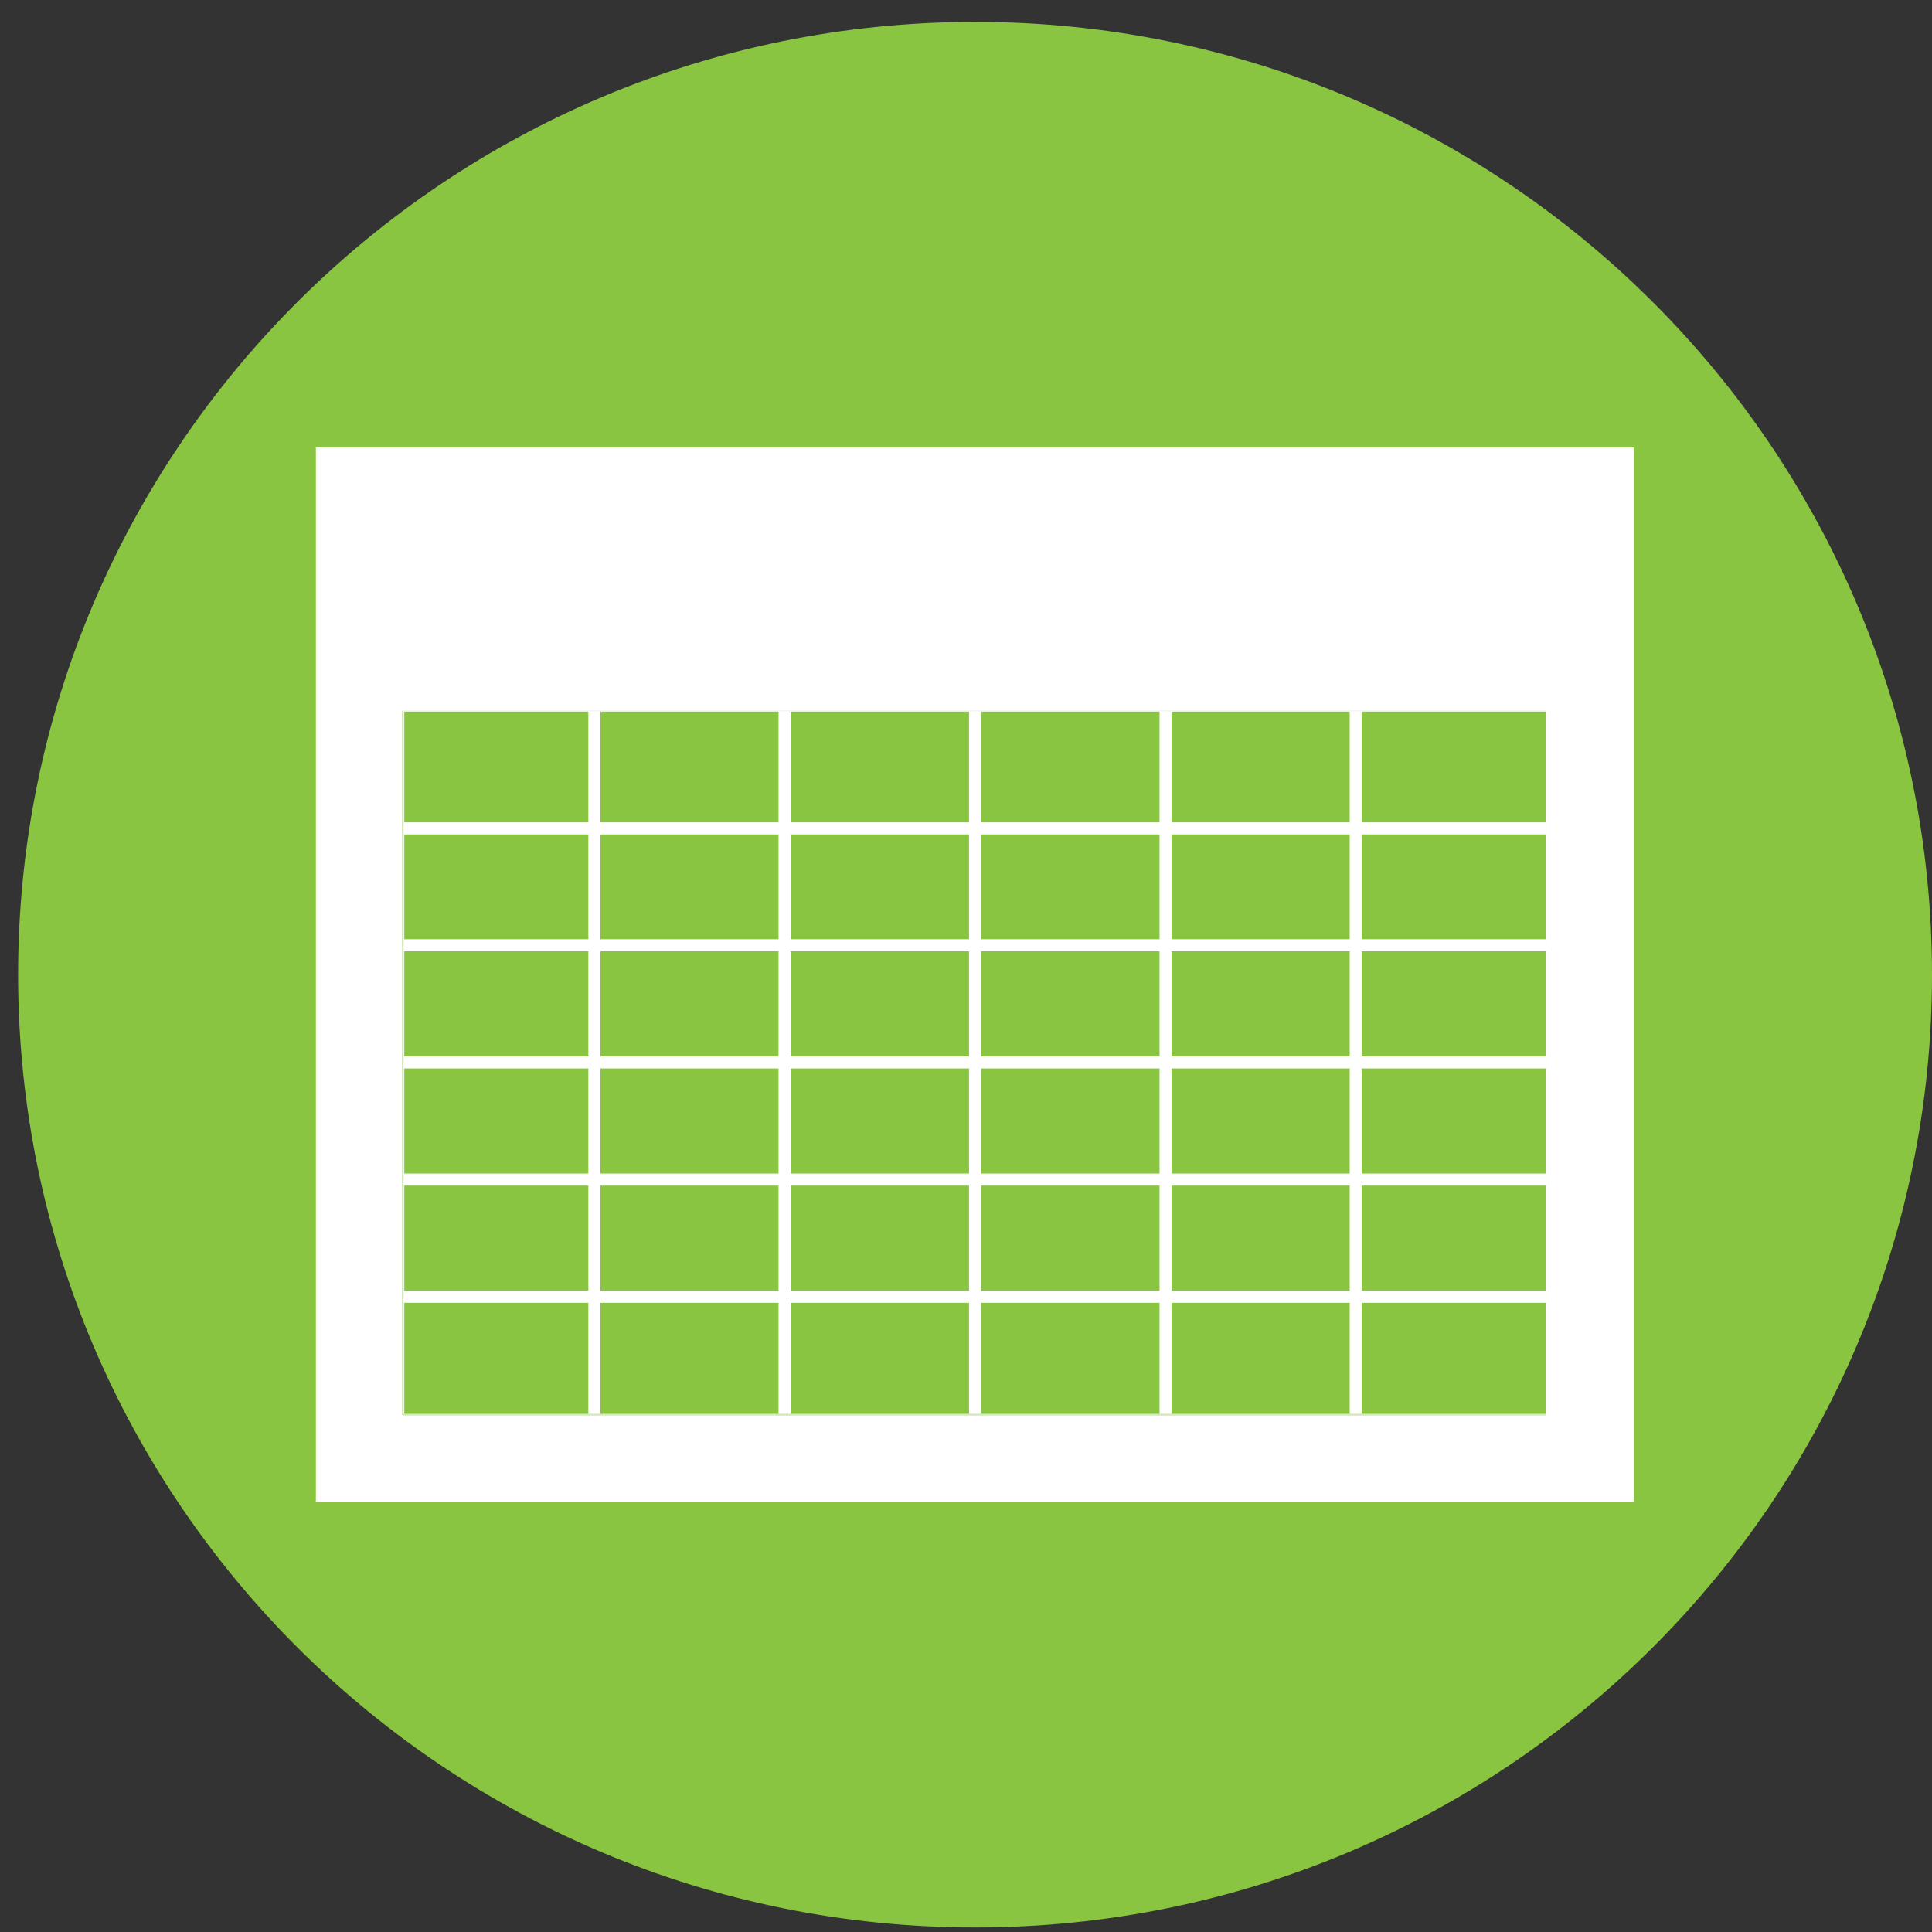 <?xml version="1.0" encoding="UTF-8" standalone="no"?>
<!DOCTYPE svg PUBLIC "-//W3C//DTD SVG 1.1//EN" "http://www.w3.org/Graphics/SVG/1.1/DTD/svg11.dtd">
<svg version="1.1" xmlns="http://www.w3.org/2000/svg" xmlns:xlink="http://www.w3.org/1999/xlink" preserveAspectRatio="xMidYMid meet" viewBox="0 0 640 640" width="640" height="640"><rect x="0" y="0" width="640" height="640" fill="#333333" stroke="none"/><defs><path d="M323.01 638.5C147.92 638.5 6 497.19 6 322.89C6 148.57 147.92 7.26 323.01 7.26C498.08 7.26 640 148.57 640 322.89C640 497.19 498.08 638.5 323.01 638.5Z" id="b37neVlZ0I"></path><path d="M323.01 638.5C147.92 638.5 6 497.19 6 322.89C6 148.57 147.92 7.26 323.01 7.26C498.08 7.26 640 148.57 640 322.89C640 497.19 498.08 638.5 323.01 638.5Z" id="baSTYv1N2"></path><path d="M104.64 497.56L104.64 148.21L541.26 148.21L541.26 497.56L104.64 497.56ZM133.28 468.81L512.2 468.81L512.2 235.49L133.28 235.49L133.28 468.81Z" id="eB4GeN85O"></path><path d="M104.64 497.56L104.64 148.21L541.26 148.21L541.26 497.56L104.64 497.56ZM133.28 468.81L512.2 468.81L512.2 235.49L133.28 235.49L133.28 468.81Z" id="a4qUDRVqnm"></path><path d="M512.2 235.6C512.2 375.34 512.2 452.97 512.2 468.5C512.2 468.5 512.2 468.5 512.2 468.5C285.16 468.5 159.02 468.5 133.8 468.5C133.8 468.5 133.8 468.5 133.8 468.5C133.8 328.76 133.8 251.12 133.8 235.6C133.8 235.6 133.8 235.6 133.8 235.6C360.84 235.6 486.98 235.6 512.2 235.6C512.2 235.6 512.2 235.6 512.2 235.6Z" id="a1h8c1NPlD"></path><path d="M512.2 235.6C512.2 375.34 512.2 452.97 512.2 468.5C512.2 468.5 512.2 468.5 512.2 468.5C285.16 468.5 159.02 468.5 133.8 468.5C133.8 468.5 133.8 468.5 133.8 468.5C133.8 328.76 133.8 251.12 133.8 235.6C133.8 235.6 133.8 235.6 133.8 235.6C360.84 235.6 486.98 235.6 512.2 235.6C512.2 235.6 512.2 235.6 512.2 235.6Z" id="b59f8MfC6a"></path><path d="M133.8 429.57L512.2 429.57" id="c1sc9u5g45"></path><path d="M133.8 429.57L512.2 429.57" id="dwXPq6BDB"></path><path d="M133.8 390.75L512.2 390.75" id="bPgluaAa5"></path><path d="M133.8 390.75L512.2 390.75" id="cEk0BSxsL"></path><path d="M133.8 351.94L512.2 351.94" id="faCoeRe8F"></path><path d="M133.8 351.94L512.2 351.94" id="eaUjEKK8o"></path><path d="M133.8 313.13L512.2 313.13" id="fzYIwOgAr"></path><path d="M133.8 313.13L512.2 313.13" id="k3kKLwIDHI"></path><path d="M133.8 274.42L512.2 274.42" id="a78iEkQeWT"></path><path d="M133.8 274.42L512.2 274.42" id="c210v6Rp4i"></path><path d="M449.1 235.6L449.1 468.39" id="k2aLSNozQd"></path><path d="M449.1 235.6L449.1 468.39" id="d32GN5tQBf"></path><path d="M386.11 235.6L386.11 468.39" id="dmlea77xw"></path><path d="M386.11 235.6L386.11 468.39" id="aQoAiC0Ks"></path><path d="M323.01 235.6L323.01 468.39" id="bnH2JhWC5"></path><path d="M323.01 235.6L323.01 468.39" id="b2XDxyEFgw"></path><path d="M259.9 235.6L259.9 468.39" id="b25rCvt3JZ"></path><path d="M259.9 235.6L259.9 468.39" id="aAL3wQBpJ"></path><path d="M196.9 235.6L196.9 468.39" id="bXZwQieNX"></path><path d="M196.9 235.6L196.9 468.39" id="bSLb8ptZR"></path></defs><g><g><g><use xlink:href="#b37neVlZ0I" opacity="1" fill="#89c540" fill-opacity="1"></use><g><use xlink:href="#b37neVlZ0I" opacity="1" fill-opacity="0" stroke="#000000" stroke-width="1" stroke-opacity="0"></use></g></g><g><use xlink:href="#baSTYv1N2" opacity="1" fill="#000000" fill-opacity="0"></use><g><use xlink:href="#baSTYv1N2" opacity="1" fill-opacity="0" stroke="#000000" stroke-width="1" stroke-opacity="0"></use></g></g><g><use xlink:href="#eB4GeN85O" opacity="1" fill="#ffffff" fill-opacity="1"></use><g><use xlink:href="#eB4GeN85O" opacity="1" fill-opacity="0" stroke="#000000" stroke-width="1" stroke-opacity="0"></use></g></g><g><use xlink:href="#a4qUDRVqnm" opacity="1" fill="#000000" fill-opacity="0"></use><g><use xlink:href="#a4qUDRVqnm" opacity="1" fill-opacity="0" stroke="#000000" stroke-width="1" stroke-opacity="0"></use></g></g><g><use xlink:href="#a1h8c1NPlD" opacity="1" fill="#000000" fill-opacity="0"></use><g><use xlink:href="#a1h8c1NPlD" opacity="1" fill-opacity="0" stroke="#000000" stroke-width="1" stroke-opacity="0"></use></g></g><g><use xlink:href="#b59f8MfC6a" opacity="1" fill="#000000" fill-opacity="0"></use><g><use xlink:href="#b59f8MfC6a" opacity="1" fill-opacity="0" stroke="#ffffff" stroke-width="0.26" stroke-opacity="1"></use></g></g><g><use xlink:href="#c1sc9u5g45" opacity="1" fill="#000000" fill-opacity="0"></use><g><use xlink:href="#c1sc9u5g45" opacity="1" fill-opacity="0" stroke="#000000" stroke-width="1" stroke-opacity="0"></use></g></g><g><use xlink:href="#dwXPq6BDB" opacity="1" fill="#000000" fill-opacity="0"></use><g><use xlink:href="#dwXPq6BDB" opacity="1" fill-opacity="0" stroke="#ffffff" stroke-width="4" stroke-opacity="1"></use></g></g><g><use xlink:href="#bPgluaAa5" opacity="1" fill="#000000" fill-opacity="0"></use><g><use xlink:href="#bPgluaAa5" opacity="1" fill-opacity="0" stroke="#000000" stroke-width="1" stroke-opacity="0"></use></g></g><g><use xlink:href="#cEk0BSxsL" opacity="1" fill="#000000" fill-opacity="0"></use><g><use xlink:href="#cEk0BSxsL" opacity="1" fill-opacity="0" stroke="#ffffff" stroke-width="4" stroke-opacity="1"></use></g></g><g><use xlink:href="#faCoeRe8F" opacity="1" fill="#000000" fill-opacity="0"></use><g><use xlink:href="#faCoeRe8F" opacity="1" fill-opacity="0" stroke="#000000" stroke-width="1" stroke-opacity="0"></use></g></g><g><use xlink:href="#eaUjEKK8o" opacity="1" fill="#000000" fill-opacity="0"></use><g><use xlink:href="#eaUjEKK8o" opacity="1" fill-opacity="0" stroke="#ffffff" stroke-width="4" stroke-opacity="1"></use></g></g><g><use xlink:href="#fzYIwOgAr" opacity="1" fill="#000000" fill-opacity="0"></use><g><use xlink:href="#fzYIwOgAr" opacity="1" fill-opacity="0" stroke="#000000" stroke-width="1" stroke-opacity="0"></use></g></g><g><use xlink:href="#k3kKLwIDHI" opacity="1" fill="#000000" fill-opacity="0"></use><g><use xlink:href="#k3kKLwIDHI" opacity="1" fill-opacity="0" stroke="#ffffff" stroke-width="4" stroke-opacity="1"></use></g></g><g><use xlink:href="#a78iEkQeWT" opacity="1" fill="#000000" fill-opacity="0"></use><g><use xlink:href="#a78iEkQeWT" opacity="1" fill-opacity="0" stroke="#000000" stroke-width="1" stroke-opacity="0"></use></g></g><g><use xlink:href="#c210v6Rp4i" opacity="1" fill="#000000" fill-opacity="0"></use><g><use xlink:href="#c210v6Rp4i" opacity="1" fill-opacity="0" stroke="#ffffff" stroke-width="4" stroke-opacity="1"></use></g></g><g><use xlink:href="#k2aLSNozQd" opacity="1" fill="#000000" fill-opacity="0"></use><g><use xlink:href="#k2aLSNozQd" opacity="1" fill-opacity="0" stroke="#000000" stroke-width="1" stroke-opacity="0"></use></g></g><g><use xlink:href="#d32GN5tQBf" opacity="1" fill="#000000" fill-opacity="0"></use><g><use xlink:href="#d32GN5tQBf" opacity="1" fill-opacity="0" stroke="#ffffff" stroke-width="4" stroke-opacity="1"></use></g></g><g><use xlink:href="#dmlea77xw" opacity="1" fill="#000000" fill-opacity="0"></use><g><use xlink:href="#dmlea77xw" opacity="1" fill-opacity="0" stroke="#000000" stroke-width="1" stroke-opacity="0"></use></g></g><g><use xlink:href="#aQoAiC0Ks" opacity="1" fill="#000000" fill-opacity="0"></use><g><use xlink:href="#aQoAiC0Ks" opacity="1" fill-opacity="0" stroke="#ffffff" stroke-width="4" stroke-opacity="1"></use></g></g><g><use xlink:href="#bnH2JhWC5" opacity="1" fill="#000000" fill-opacity="0"></use><g><use xlink:href="#bnH2JhWC5" opacity="1" fill-opacity="0" stroke="#000000" stroke-width="1" stroke-opacity="0"></use></g></g><g><use xlink:href="#b2XDxyEFgw" opacity="1" fill="#000000" fill-opacity="0"></use><g><use xlink:href="#b2XDxyEFgw" opacity="1" fill-opacity="0" stroke="#ffffff" stroke-width="4" stroke-opacity="1"></use></g></g><g><use xlink:href="#b25rCvt3JZ" opacity="1" fill="#000000" fill-opacity="0"></use><g><use xlink:href="#b25rCvt3JZ" opacity="1" fill-opacity="0" stroke="#000000" stroke-width="1" stroke-opacity="0"></use></g></g><g><use xlink:href="#aAL3wQBpJ" opacity="1" fill="#000000" fill-opacity="0"></use><g><use xlink:href="#aAL3wQBpJ" opacity="1" fill-opacity="0" stroke="#ffffff" stroke-width="4" stroke-opacity="1"></use></g></g><g><use xlink:href="#bXZwQieNX" opacity="1" fill="#000000" fill-opacity="0"></use><g><use xlink:href="#bXZwQieNX" opacity="1" fill-opacity="0" stroke="#000000" stroke-width="1" stroke-opacity="0"></use></g></g><g><use xlink:href="#bSLb8ptZR" opacity="1" fill="#000000" fill-opacity="0"></use><g><use xlink:href="#bSLb8ptZR" opacity="1" fill-opacity="0" stroke="#ffffff" stroke-width="4" stroke-opacity="1"></use></g></g></g></g></svg>